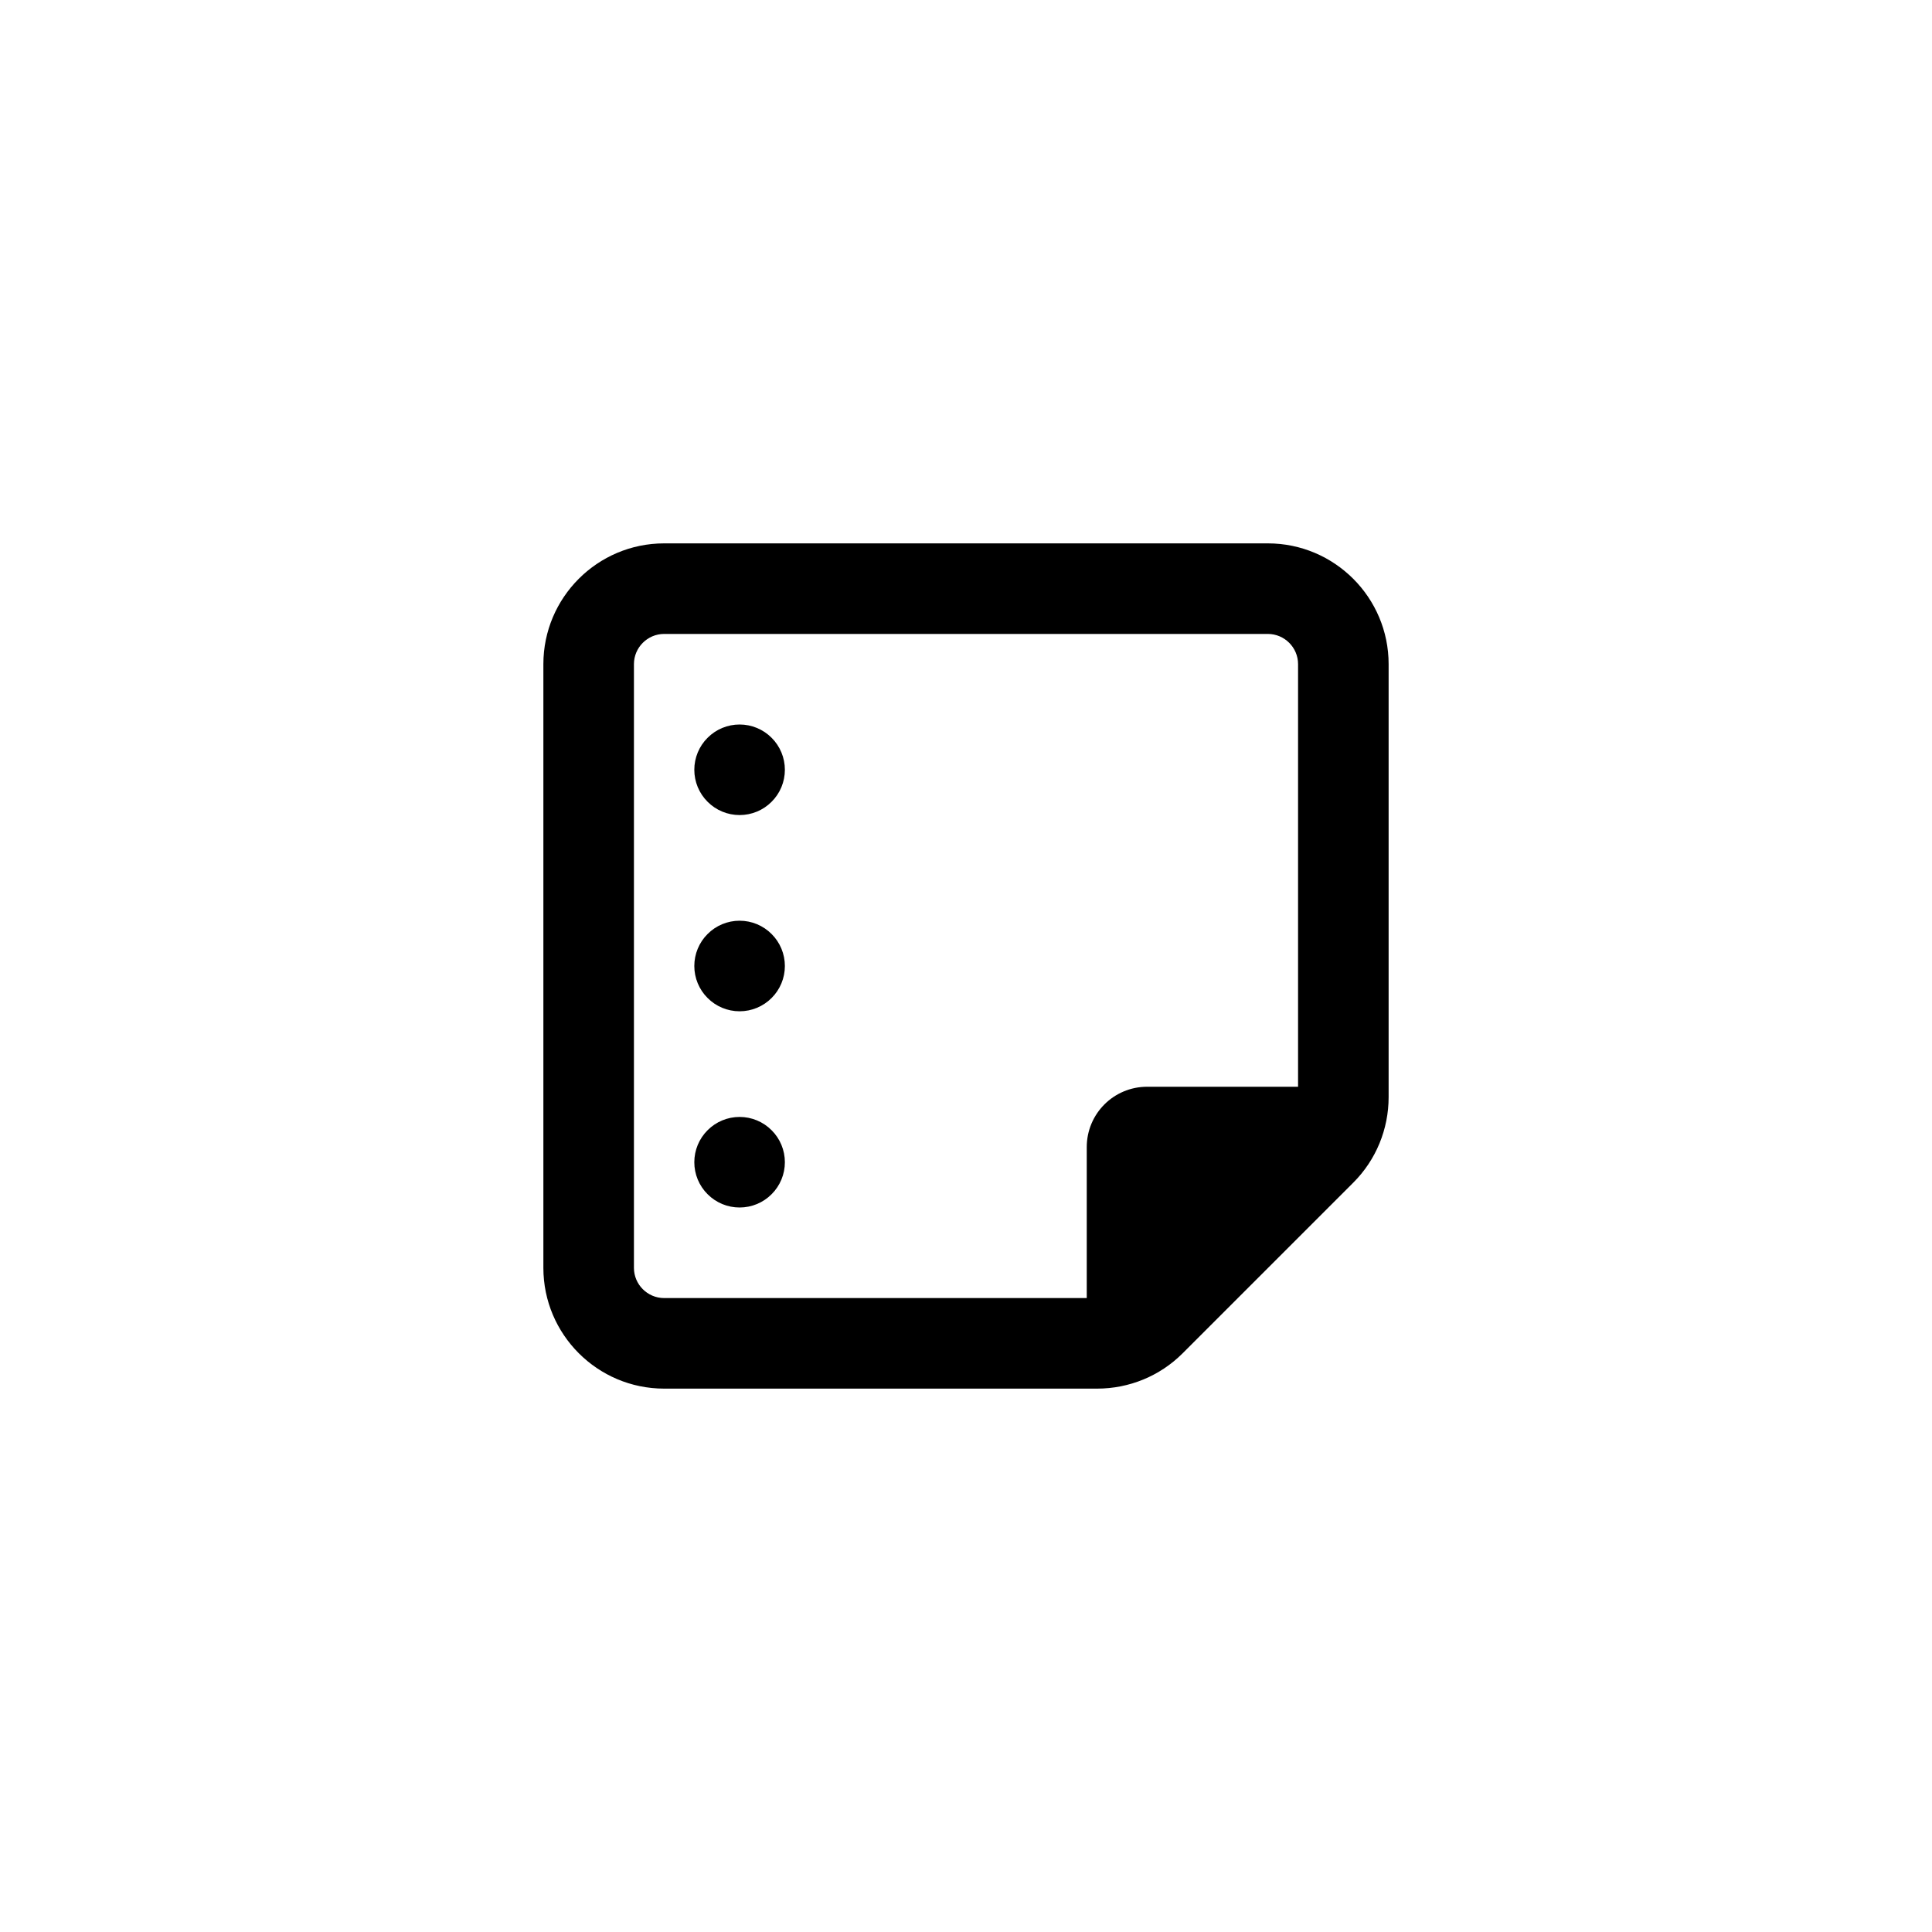 <svg viewBox="0 0 32 32" fill="none" xmlns="http://www.w3.org/2000/svg">
<path d="M21 10.5C21.275 10.5 21.5 10.725 21.5 11V18H19C18.447 18 18 18.447 18 19V21.5H11C10.725 21.5 10.5 21.275 10.5 21V11C10.5 10.725 10.725 10.5 11 10.5H21ZM11 23H18H18.172C18.703 23 19.212 22.791 19.587 22.416L22.416 19.587C22.791 19.212 23 18.703 23 18.172V18V11C23 9.897 22.103 9 21 9H11C9.897 9 9 9.897 9 11V21C9 22.103 9.897 23 11 23ZM13 19.25C13 19.051 12.921 18.86 12.78 18.72C12.64 18.579 12.449 18.5 12.25 18.5C12.051 18.5 11.86 18.579 11.72 18.72C11.579 18.86 11.5 19.051 11.5 19.25C11.5 19.449 11.579 19.64 11.72 19.78C11.86 19.921 12.051 20 12.25 20C12.449 20 12.64 19.921 12.78 19.78C12.921 19.64 13 19.449 13 19.25ZM12.25 12C12.051 12 11.86 12.079 11.72 12.22C11.579 12.36 11.5 12.551 11.5 12.75C11.5 12.949 11.579 13.14 11.72 13.28C11.86 13.421 12.051 13.5 12.25 13.5C12.449 13.5 12.64 13.421 12.78 13.28C12.921 13.14 13 12.949 13 12.75C13 12.551 12.921 12.36 12.78 12.22C12.64 12.079 12.449 12 12.25 12ZM13 16C13 15.801 12.921 15.61 12.78 15.47C12.64 15.329 12.449 15.25 12.25 15.25C12.051 15.25 11.86 15.329 11.72 15.47C11.579 15.61 11.5 15.801 11.5 16C11.5 16.199 11.579 16.39 11.72 16.53C11.86 16.671 12.051 16.75 12.25 16.75C12.449 16.75 12.64 16.671 12.78 16.53C12.921 16.39 13 16.199 13 16Z" fill="currentcolor"/>
</svg>
